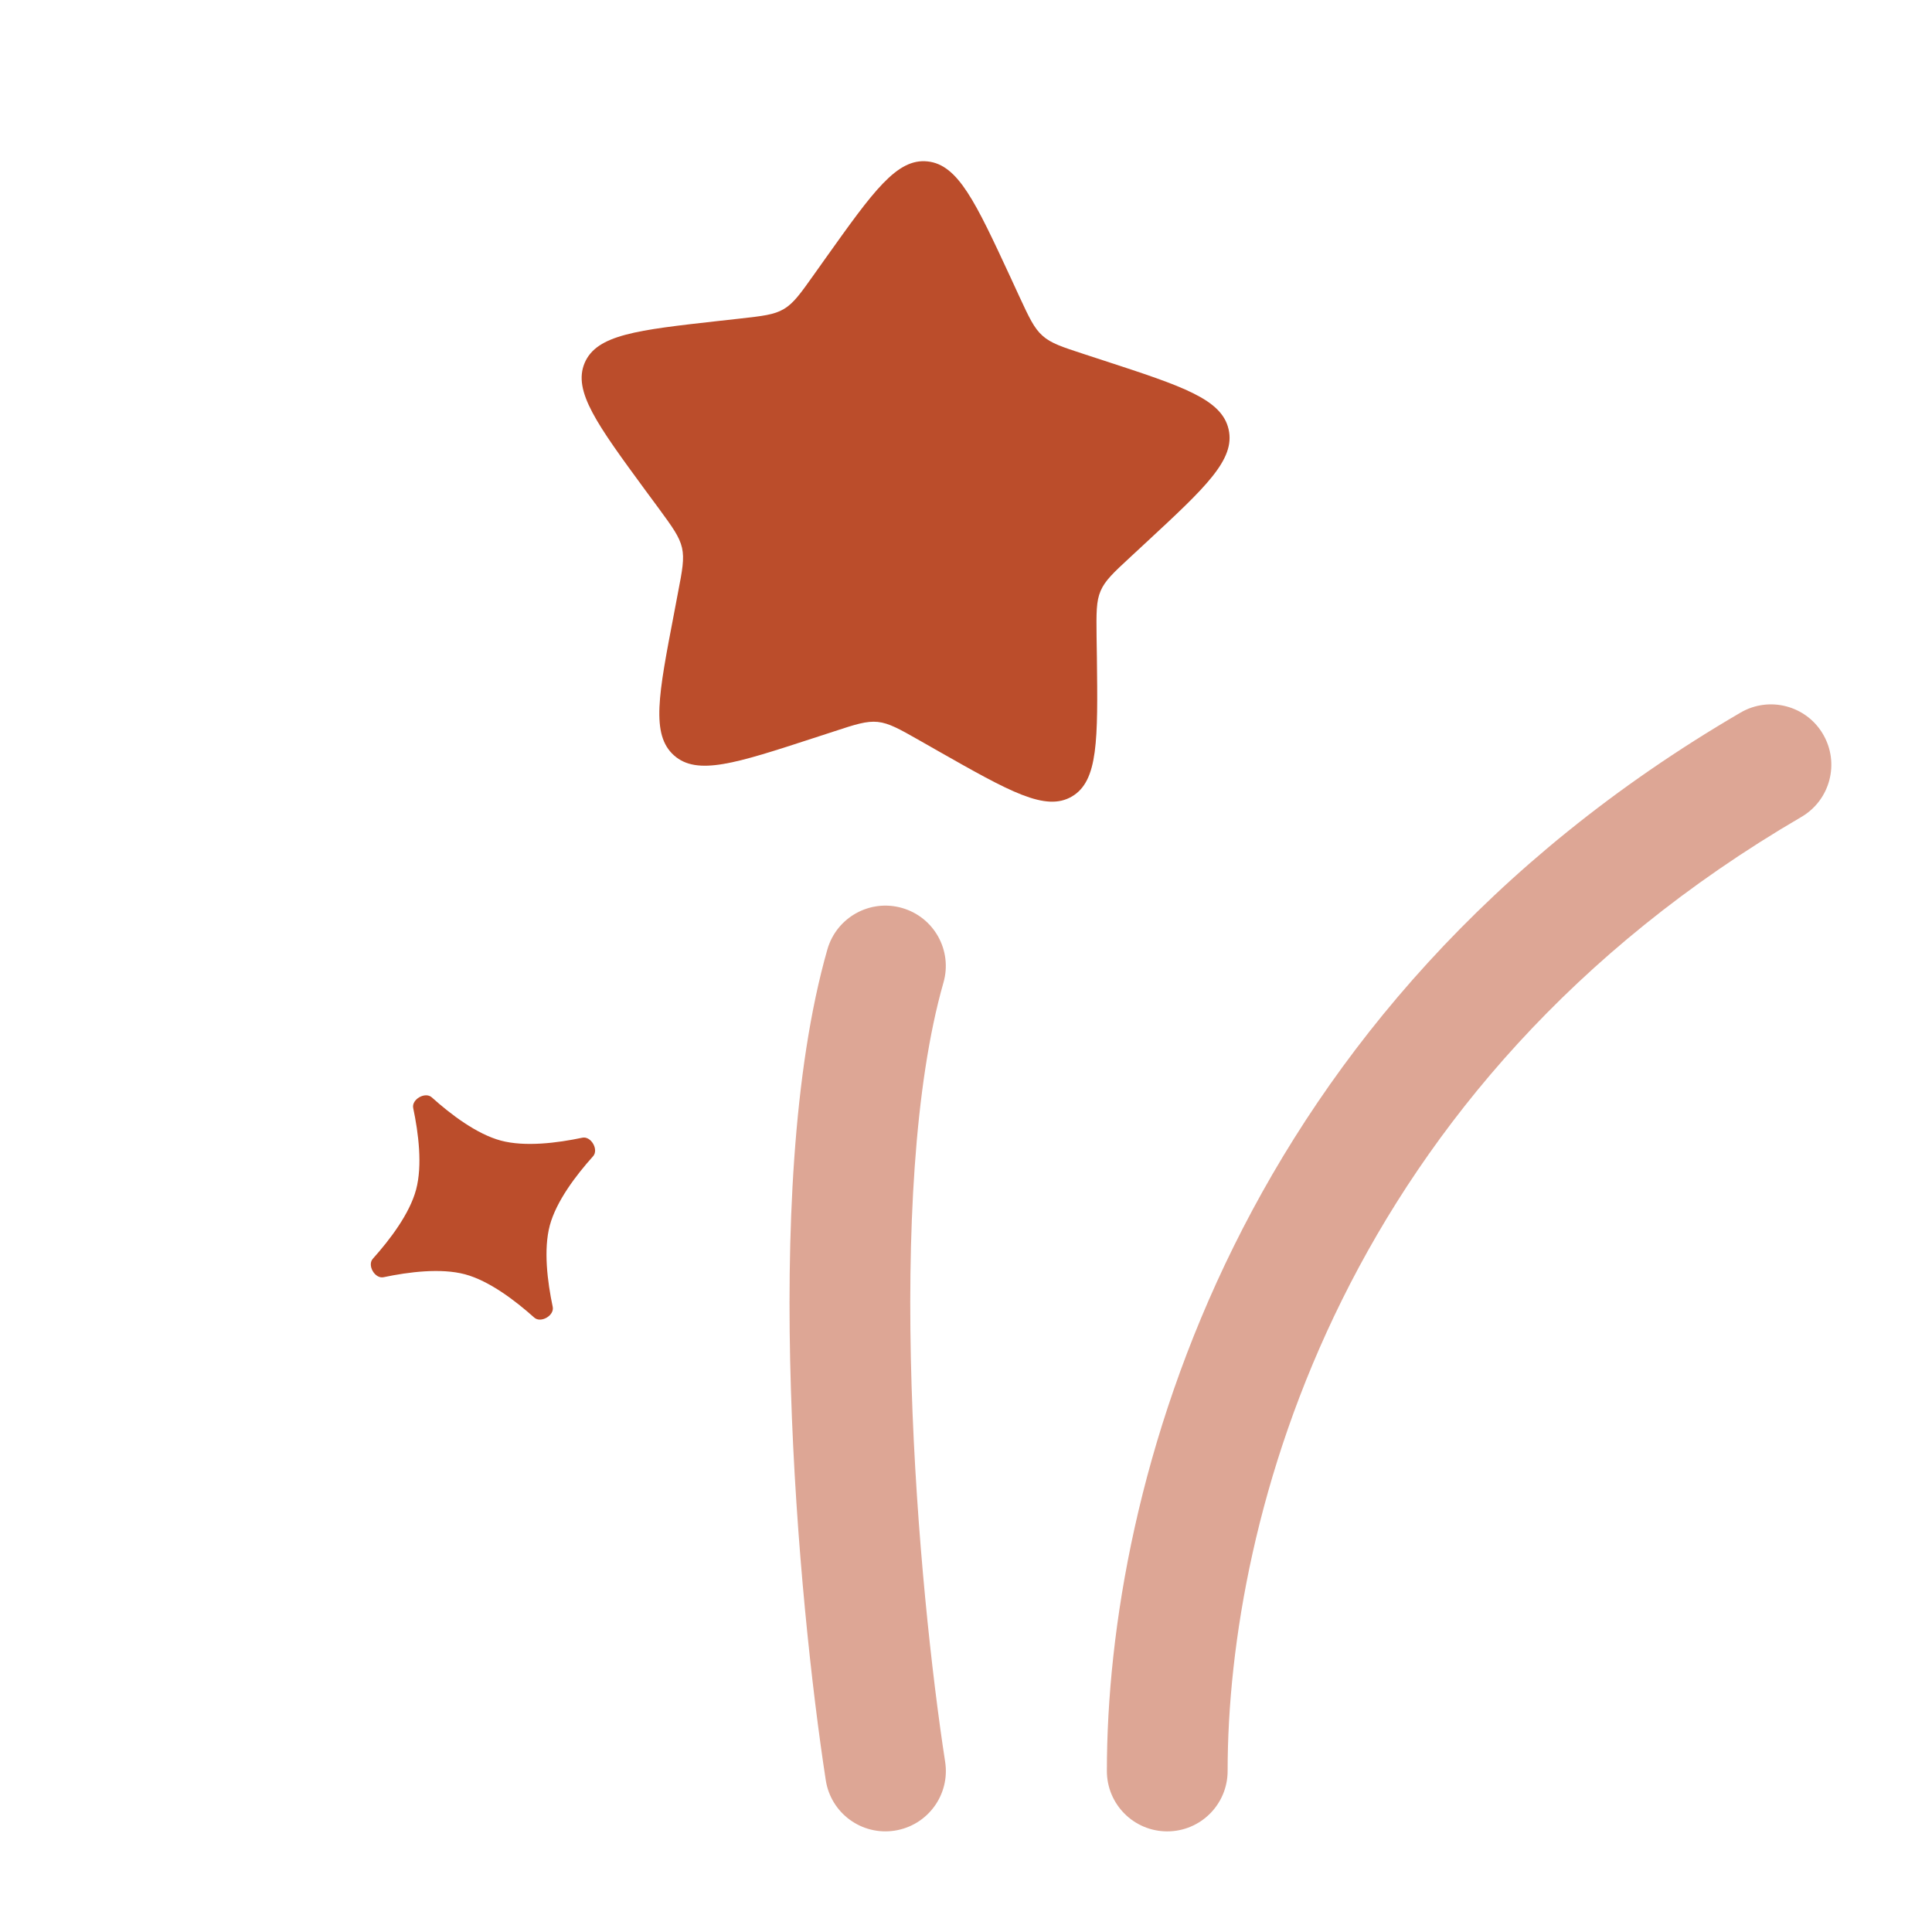 <!DOCTYPE svg PUBLIC "-//W3C//DTD SVG 1.1//EN" "http://www.w3.org/Graphics/SVG/1.1/DTD/svg11.dtd">
<!-- Uploaded to: SVG Repo, www.svgrepo.com, Transformed by: SVG Repo Mixer Tools -->
<svg width="800px" height="800px" viewBox="0 0 24 24" fill="none" xmlns="http://www.w3.org/2000/svg">
<g id="SVGRepo_bgCarrier" stroke-width="0"/>
<g id="SVGRepo_tracerCarrier" stroke-linecap="round" stroke-linejoin="round"/>
<g id="SVGRepo_iconCarrier"> <path d="M12.55 3.439C12.118 2.509 11.902 2.044 11.521 2.005C11.14 1.965 10.847 2.378 10.259 3.203L10.107 3.417C9.941 3.651 9.857 3.768 9.737 3.839C9.617 3.91 9.474 3.926 9.187 3.958L8.926 3.987C7.918 4.1 7.413 4.156 7.263 4.508C7.114 4.859 7.417 5.273 8.024 6.1L8.182 6.314C8.354 6.549 8.44 6.666 8.472 6.804C8.503 6.942 8.476 7.084 8.421 7.368L8.372 7.627C8.18 8.627 8.084 9.127 8.373 9.384C8.661 9.64 9.142 9.483 10.105 9.169L10.354 9.088C10.627 8.998 10.764 8.954 10.904 8.968C11.043 8.983 11.17 9.054 11.423 9.198L11.653 9.329C12.543 9.834 12.988 10.087 13.316 9.894C13.644 9.701 13.638 9.19 13.626 8.169L13.622 7.905C13.619 7.615 13.617 7.469 13.672 7.341C13.727 7.212 13.832 7.114 14.043 6.919L14.235 6.741C14.977 6.053 15.348 5.709 15.262 5.333C15.177 4.958 14.691 4.799 13.721 4.482L13.47 4.4C13.194 4.31 13.056 4.265 12.951 4.171C12.845 4.077 12.784 3.945 12.661 3.68L12.55 3.439Z" fill="#bb4d2b"/> <g opacity="0.5"> <path fill-rule="evenodd" clip-rule="evenodd" d="M11.205 11.279C11.604 11.393 11.834 11.808 11.72 12.206C11.354 13.489 11.266 15.35 11.324 17.214C11.381 19.06 11.578 20.83 11.741 21.886C11.804 22.296 11.523 22.678 11.113 22.741C10.704 22.804 10.321 22.524 10.258 22.114C10.087 21.004 9.884 19.174 9.825 17.261C9.766 15.367 9.845 13.311 10.278 11.794C10.392 11.396 10.807 11.165 11.205 11.279Z" fill="#bb4d2b"/> <path fill-rule="evenodd" clip-rule="evenodd" d="M22.647 9.122C22.856 9.48 22.735 9.939 22.378 10.148C16.666 13.48 15.25 18.859 15.25 22C15.25 22.414 14.914 22.75 14.5 22.75C14.085 22.75 13.75 22.414 13.75 22C13.75 18.475 15.333 12.52 21.622 8.852C21.979 8.644 22.439 8.764 22.647 9.122Z" fill="#bb4d2b"/> </g> <path d="M5.133 13.765C5.11 13.657 5.282 13.558 5.364 13.632C5.601 13.845 5.922 14.088 6.222 14.169C6.522 14.249 6.922 14.199 7.234 14.133C7.342 14.11 7.441 14.282 7.367 14.364C7.154 14.601 6.911 14.922 6.83 15.222C6.75 15.522 6.8 15.921 6.866 16.234C6.889 16.342 6.717 16.441 6.636 16.367C6.398 16.154 6.077 15.911 5.777 15.83C5.477 15.75 5.078 15.8 4.765 15.866C4.657 15.889 4.558 15.717 4.632 15.636C4.845 15.398 5.089 15.077 5.169 14.777C5.249 14.477 5.199 14.078 5.133 13.765Z" fill="#bb4d2b"/> </g>
</svg>